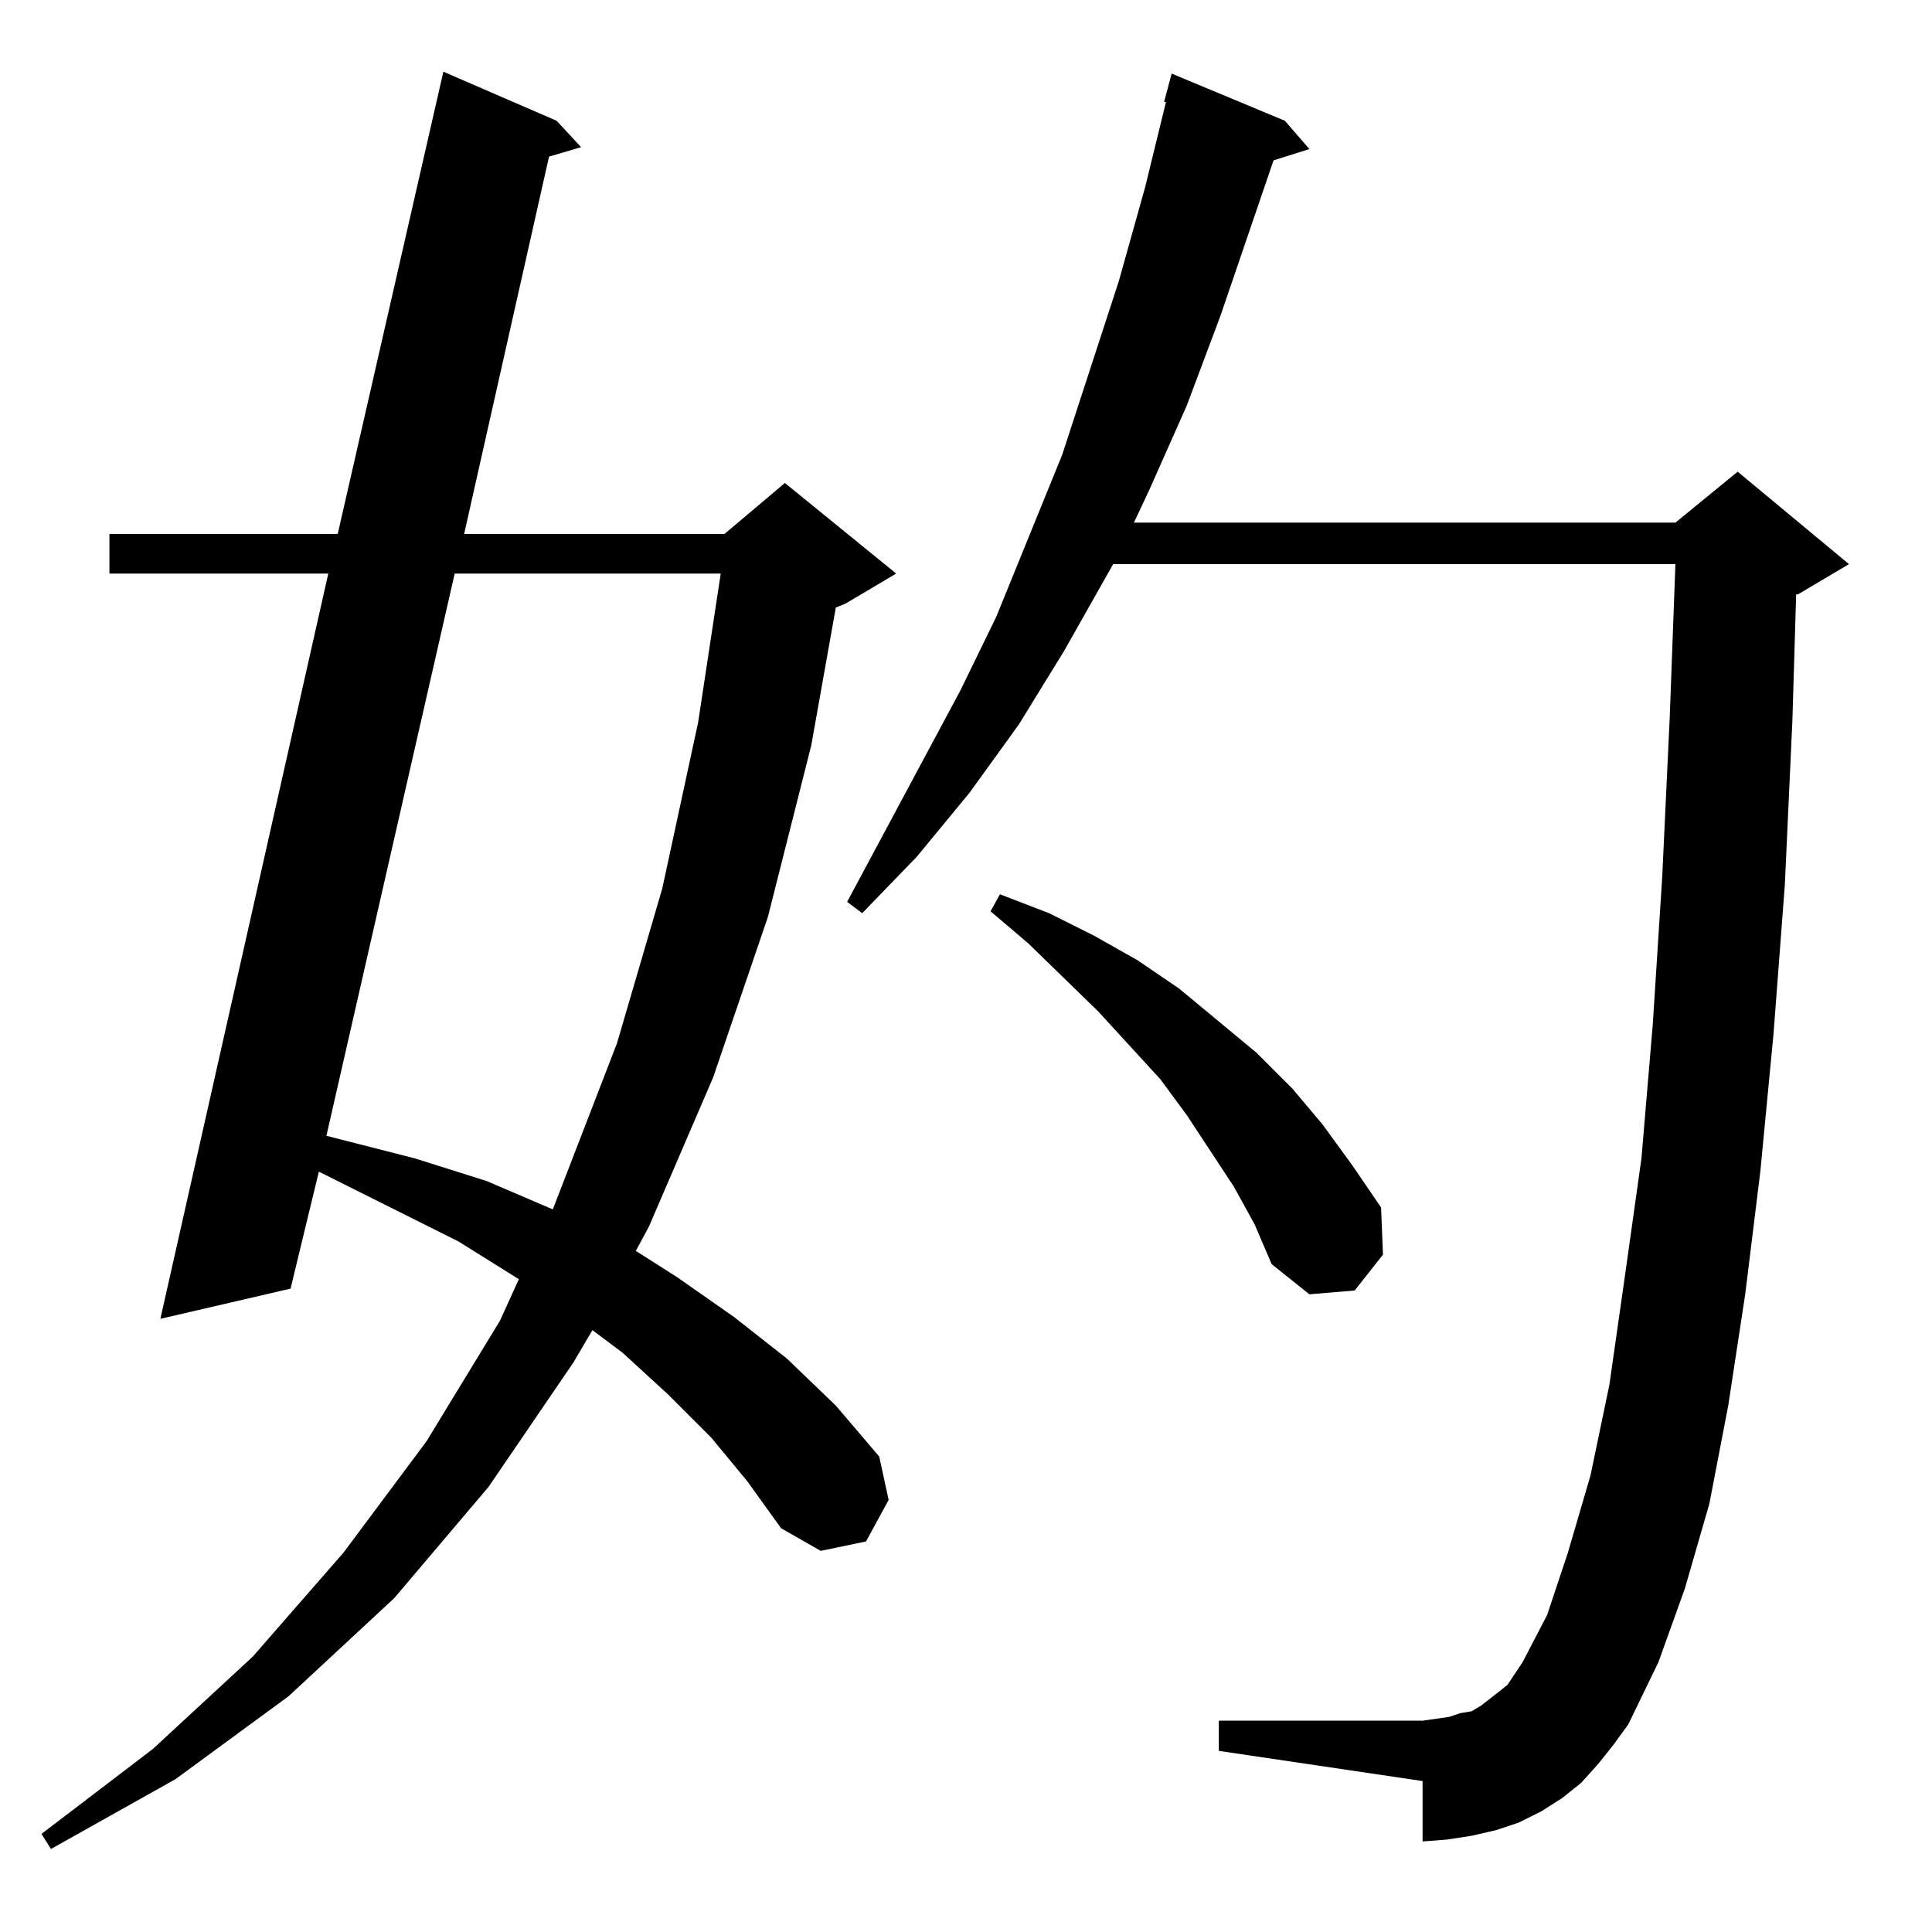 <?xml version="1.0" standalone="no"?>
<!DOCTYPE svg PUBLIC "-//W3C//DTD SVG 1.1//EN" "http://www.w3.org/Graphics/SVG/1.1/DTD/svg11.dtd" >
<svg xmlns="http://www.w3.org/2000/svg" xmlns:xlink="http://www.w3.org/1999/xlink" version="1.1" viewBox="0 -144 1024 1024">
  <g transform="matrix(1 0 0 -1 0 880)">
   <path fill="currentColor"
d="M377 262l-23 23l-24 22l-16 12l-10 -17l-45 -66l-50 -59l-56 -52l-60 -44l-66 -37l-5 8l59 45l53 49l48 55l44 59l39 64l10 22l-32 20l-70 35l-4 2l-15 -62l-69 -16l89 395h-116v21h121l56 245l60 -26l13 -14l-17 -5l-45 -200h138l32 27l59 -48l-27 -16l-5 -2l-13 -73
l-23 -91l-29 -85l-34 -79l-7 -13l22 -14l30 -21l28 -22l26 -25l23 -27l5 -23l-12 -22l-24 -5l-21 12l-18 25zM847 89l-9 -10l-10 -8l-11 -7l-12 -6l-12 -4l-13 -3l-13 -2l-13 -1v32l-108 16v16h108l7 1l7 1l6 2l6 1l5 3l9 7l5 4l4 6l4 6l13 25l11 33l12 41l10 48l8 56l9 64
l6 71l5 78l4 85l3 81h-298l-26 -46l-24 -39l-26 -36l-28 -34l-29 -30l-8 6l60 112l19 39l35 86l30 92l14 50l11 45h-1l4 15l60 -25l13 -15l-19 -6l-28 -82l-18 -48l-20 -45l-8 -17h287l33 27l59 -49l-27 -16h-1l-2 -67l-4 -87l-6 -79l-7 -73l-8 -65l-9 -59l-10 -52l-13 -45
l-14 -39l-16 -33l-8 -11zM654 395l-25 38l-14 19l-33 36l-37 36l-20 17l5 9l26 -10l24 -12l23 -13l22 -15l41 -34l19 -19l16 -19l16 -22l15 -22l1 -25l-15 -19l-24 -2l-20 16l-9 21zM241 720l-68 -298l47 -12l38 -12l35 -15l34 88l24 82l19 88l12 79h-141z" />
  </g>

</svg>
